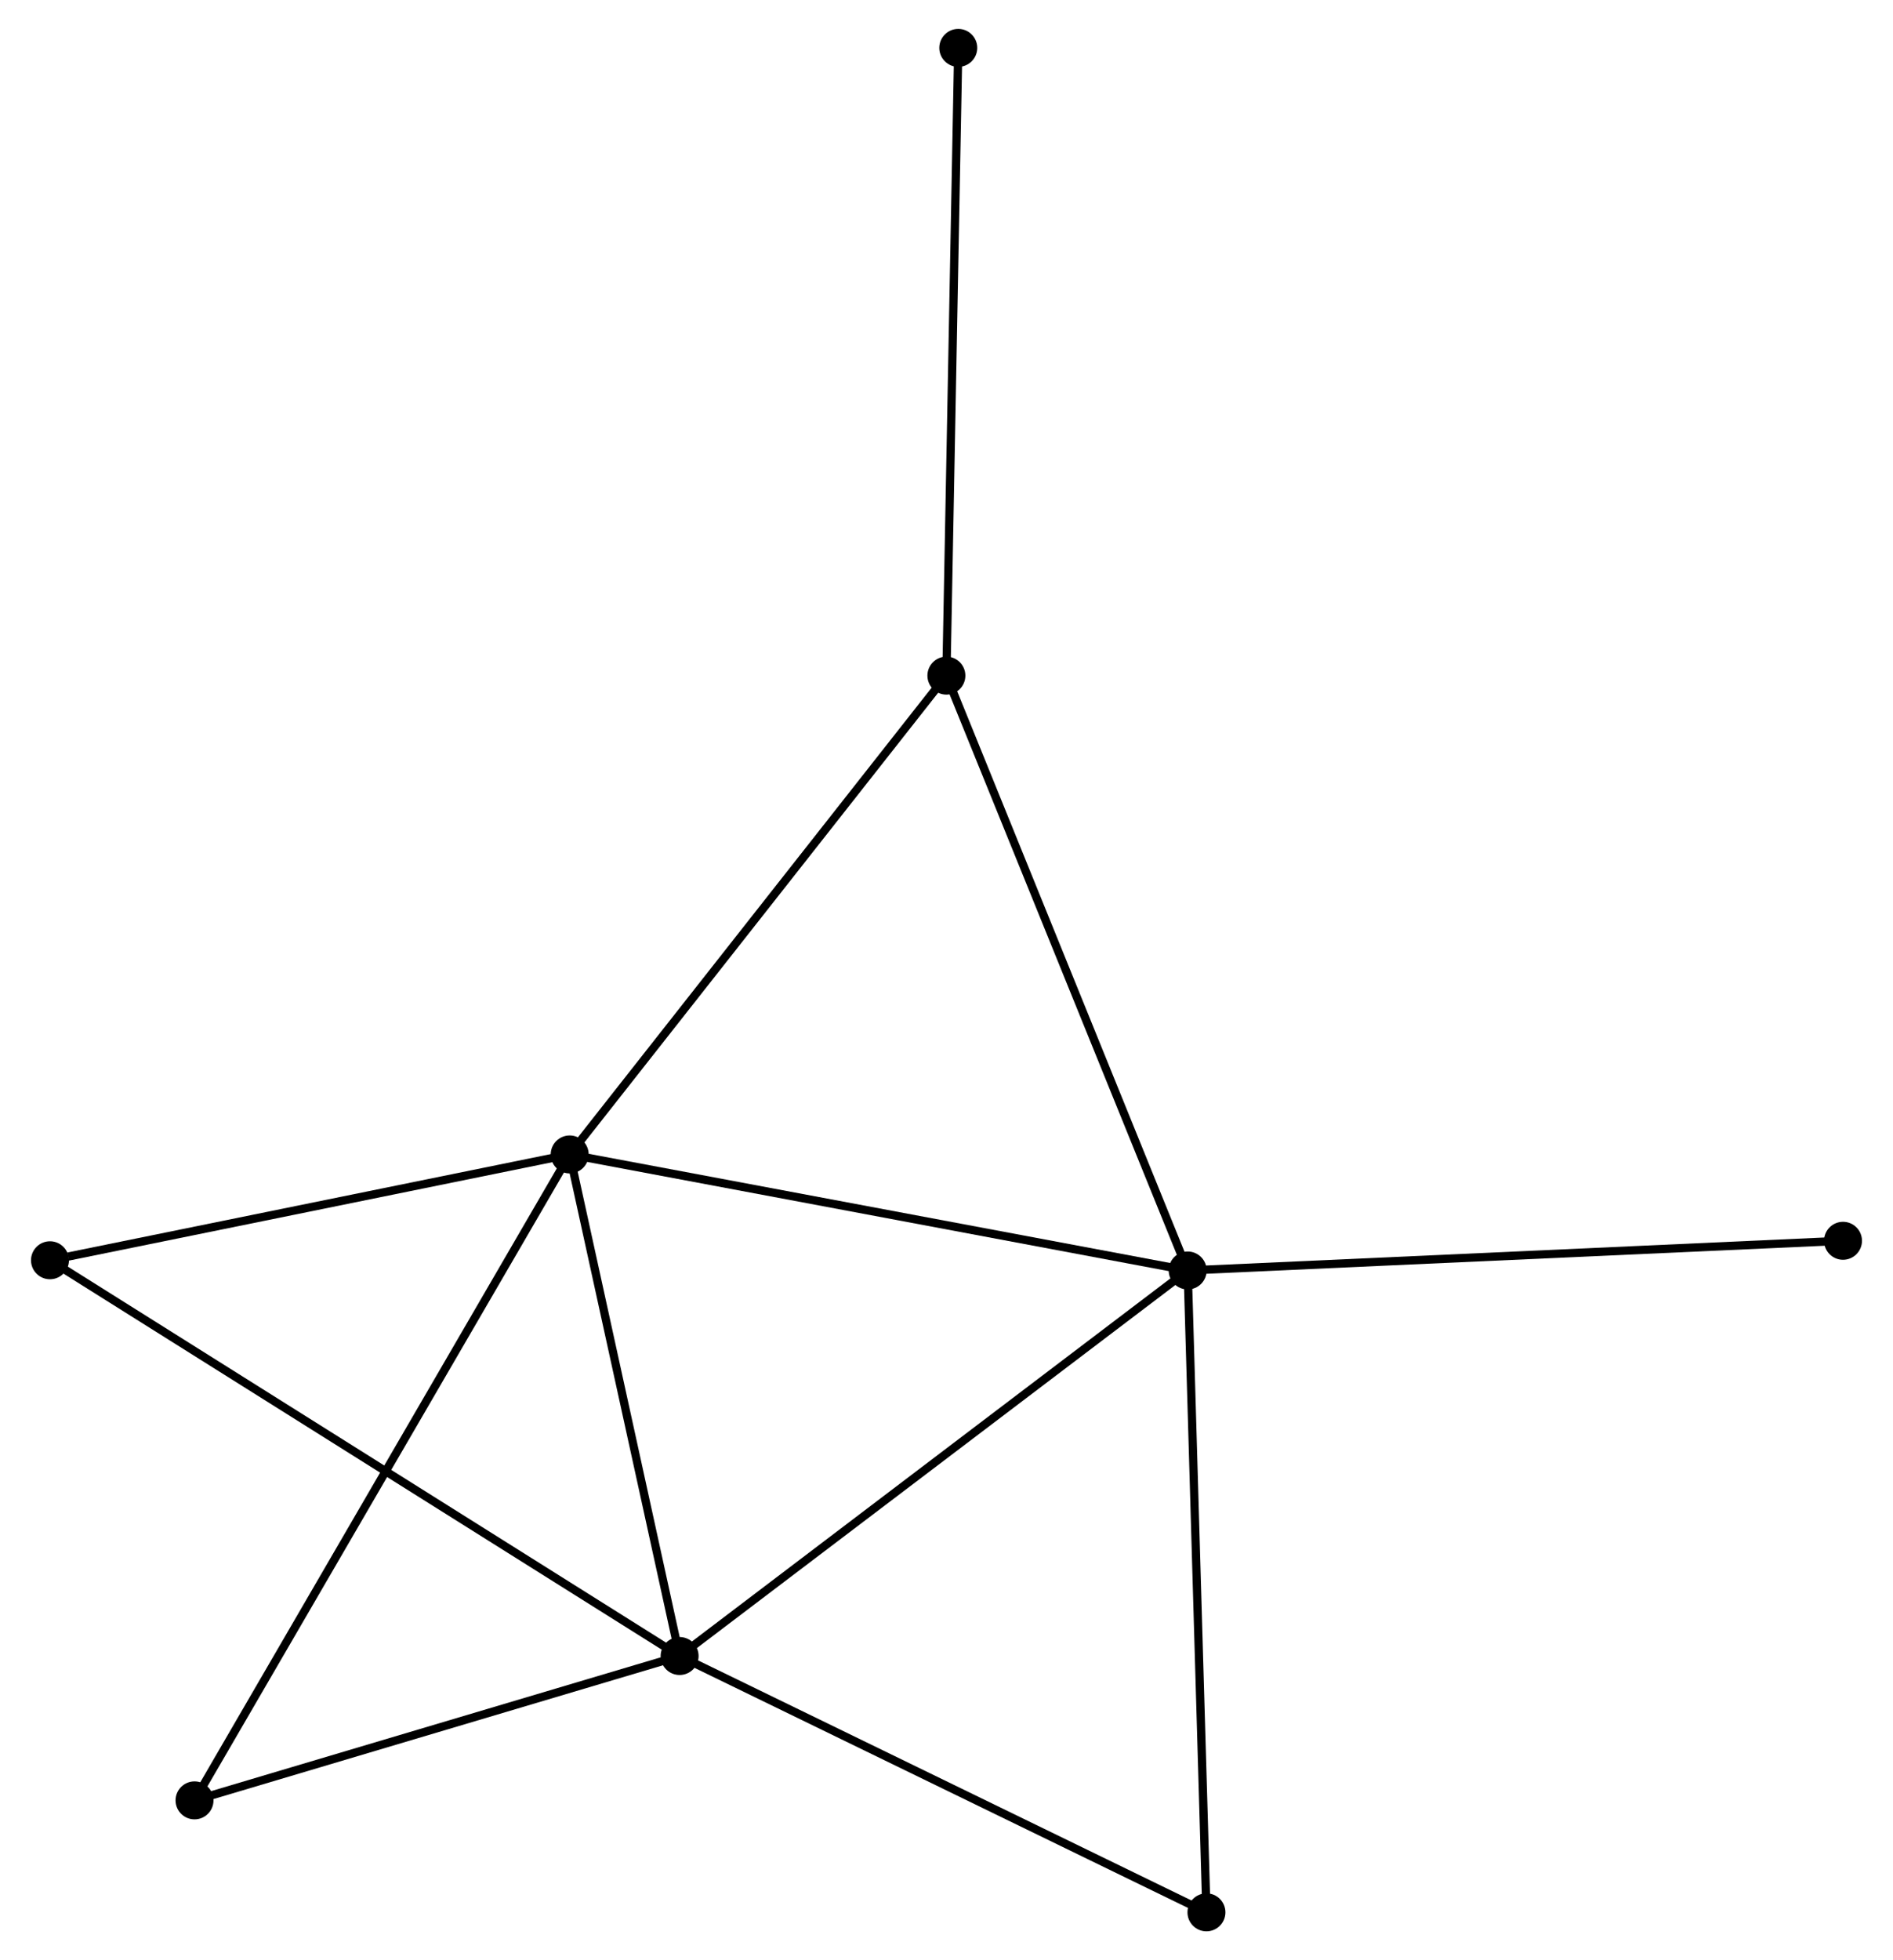 <?xml version="1.0" encoding="UTF-8" standalone="no"?>
<!DOCTYPE svg PUBLIC "-//W3C//DTD SVG 1.1//EN"
 "http://www.w3.org/Graphics/SVG/1.1/DTD/svg11.dtd">
<!-- Generated by graphviz version 2.36.0 (20140111.2315)
 -->
<!-- Title: %3 Pages: 1 -->
<svg width="229pt" height="237pt"
 viewBox="0.00 0.00 228.92 237.45" xmlns="http://www.w3.org/2000/svg" xmlns:xlink="http://www.w3.org/1999/xlink">
<g id="graph0" class="graph" transform="scale(1 1) rotate(0) translate(4 233.446)">
<title>%3</title>
<!-- 0 -->
<g id="node1" class="node"><title>0</title>
<ellipse fill="black" stroke="black" cx="64.79" cy="-93.606" rx="1.8" ry="1.8"/>
</g>
<!-- 1 -->
<g id="node2" class="node"><title>1</title>
<ellipse fill="black" stroke="black" cx="139.69" cy="-79.55" rx="1.8" ry="1.8"/>
</g>
<!-- 0&#45;&#45;1 -->
<g id="edge1" class="edge"><title>0&#45;&#45;1</title>
<path fill="none" stroke="black" d="M66.642,-93.258C77.004,-91.314 127.71,-81.798 137.903,-79.885"/>
</g>
<!-- 2 -->
<g id="node3" class="node"><title>2</title>
<ellipse fill="black" stroke="black" cx="78.113" cy="-32.849" rx="1.8" ry="1.8"/>
</g>
<!-- 0&#45;&#45;2 -->
<g id="edge2" class="edge"><title>0&#45;&#45;2</title>
<path fill="none" stroke="black" d="M65.233,-91.584C67.256,-82.36 75.6,-44.309 77.654,-34.941"/>
</g>
<!-- 3 -->
<g id="node4" class="node"><title>3</title>
<ellipse fill="black" stroke="black" cx="110.447" cy="-151.606" rx="1.8" ry="1.8"/>
</g>
<!-- 0&#45;&#45;3 -->
<g id="edge3" class="edge"><title>0&#45;&#45;3</title>
<path fill="none" stroke="black" d="M65.919,-95.039C72.18,-102.994 102.609,-141.649 109.19,-150.009"/>
</g>
<!-- 4 -->
<g id="node5" class="node"><title>4</title>
<ellipse fill="black" stroke="black" cx="19.32" cy="-15.362" rx="1.8" ry="1.8"/>
</g>
<!-- 0&#45;&#45;4 -->
<g id="edge4" class="edge"><title>0&#45;&#45;4</title>
<path fill="none" stroke="black" d="M63.84,-91.971C57.923,-81.789 26.167,-27.144 20.265,-16.987"/>
</g>
<!-- 5 -->
<g id="node6" class="node"><title>5</title>
<ellipse fill="black" stroke="black" cx="1.8" cy="-80.787" rx="1.8" ry="1.8"/>
</g>
<!-- 0&#45;&#45;5 -->
<g id="edge5" class="edge"><title>0&#45;&#45;5</title>
<path fill="none" stroke="black" d="M62.973,-93.236C53.936,-91.397 13.878,-83.245 4.005,-81.236"/>
</g>
<!-- 1&#45;&#45;2 -->
<g id="edge6" class="edge"><title>1&#45;&#45;2</title>
<path fill="none" stroke="black" d="M138.168,-78.395C129.722,-71.99 88.684,-40.867 79.808,-34.135"/>
</g>
<!-- 1&#45;&#45;3 -->
<g id="edge7" class="edge"><title>1&#45;&#45;3</title>
<path fill="none" stroke="black" d="M138.967,-81.331C134.921,-91.3 115.124,-140.081 111.145,-149.887"/>
</g>
<!-- 6 -->
<g id="node7" class="node"><title>6</title>
<ellipse fill="black" stroke="black" cx="141.966" cy="-1.8" rx="1.8" ry="1.8"/>
</g>
<!-- 1&#45;&#45;6 -->
<g id="edge8" class="edge"><title>1&#45;&#45;6</title>
<path fill="none" stroke="black" d="M139.746,-77.628C140.061,-66.871 141.602,-14.235 141.912,-3.655"/>
</g>
<!-- 8 -->
<g id="node8" class="node"><title>8</title>
<ellipse fill="black" stroke="black" cx="219.119" cy="-83.147" rx="1.8" ry="1.8"/>
</g>
<!-- 1&#45;&#45;8 -->
<g id="edge9" class="edge"><title>1&#45;&#45;8</title>
<path fill="none" stroke="black" d="M141.653,-79.639C152.642,-80.136 206.415,-82.572 217.224,-83.062"/>
</g>
<!-- 2&#45;&#45;4 -->
<g id="edge10" class="edge"><title>2&#45;&#45;4</title>
<path fill="none" stroke="black" d="M76.157,-32.268C67.231,-29.613 30.41,-18.66 21.344,-15.964"/>
</g>
<!-- 2&#45;&#45;5 -->
<g id="edge11" class="edge"><title>2&#45;&#45;5</title>
<path fill="none" stroke="black" d="M76.519,-33.851C66.588,-40.089 13.291,-73.569 3.385,-79.791"/>
</g>
<!-- 2&#45;&#45;6 -->
<g id="edge12" class="edge"><title>2&#45;&#45;6</title>
<path fill="none" stroke="black" d="M79.955,-31.954C89.279,-27.42 131.182,-7.044 140.237,-2.641"/>
</g>
<!-- 7 -->
<g id="node9" class="node"><title>7</title>
<ellipse fill="black" stroke="black" cx="111.887" cy="-227.646" rx="1.8" ry="1.8"/>
</g>
<!-- 3&#45;&#45;7 -->
<g id="edge13" class="edge"><title>3&#45;&#45;7</title>
<path fill="none" stroke="black" d="M110.483,-153.485C110.682,-164.006 111.657,-215.484 111.852,-225.832"/>
</g>
</g>
</svg>
